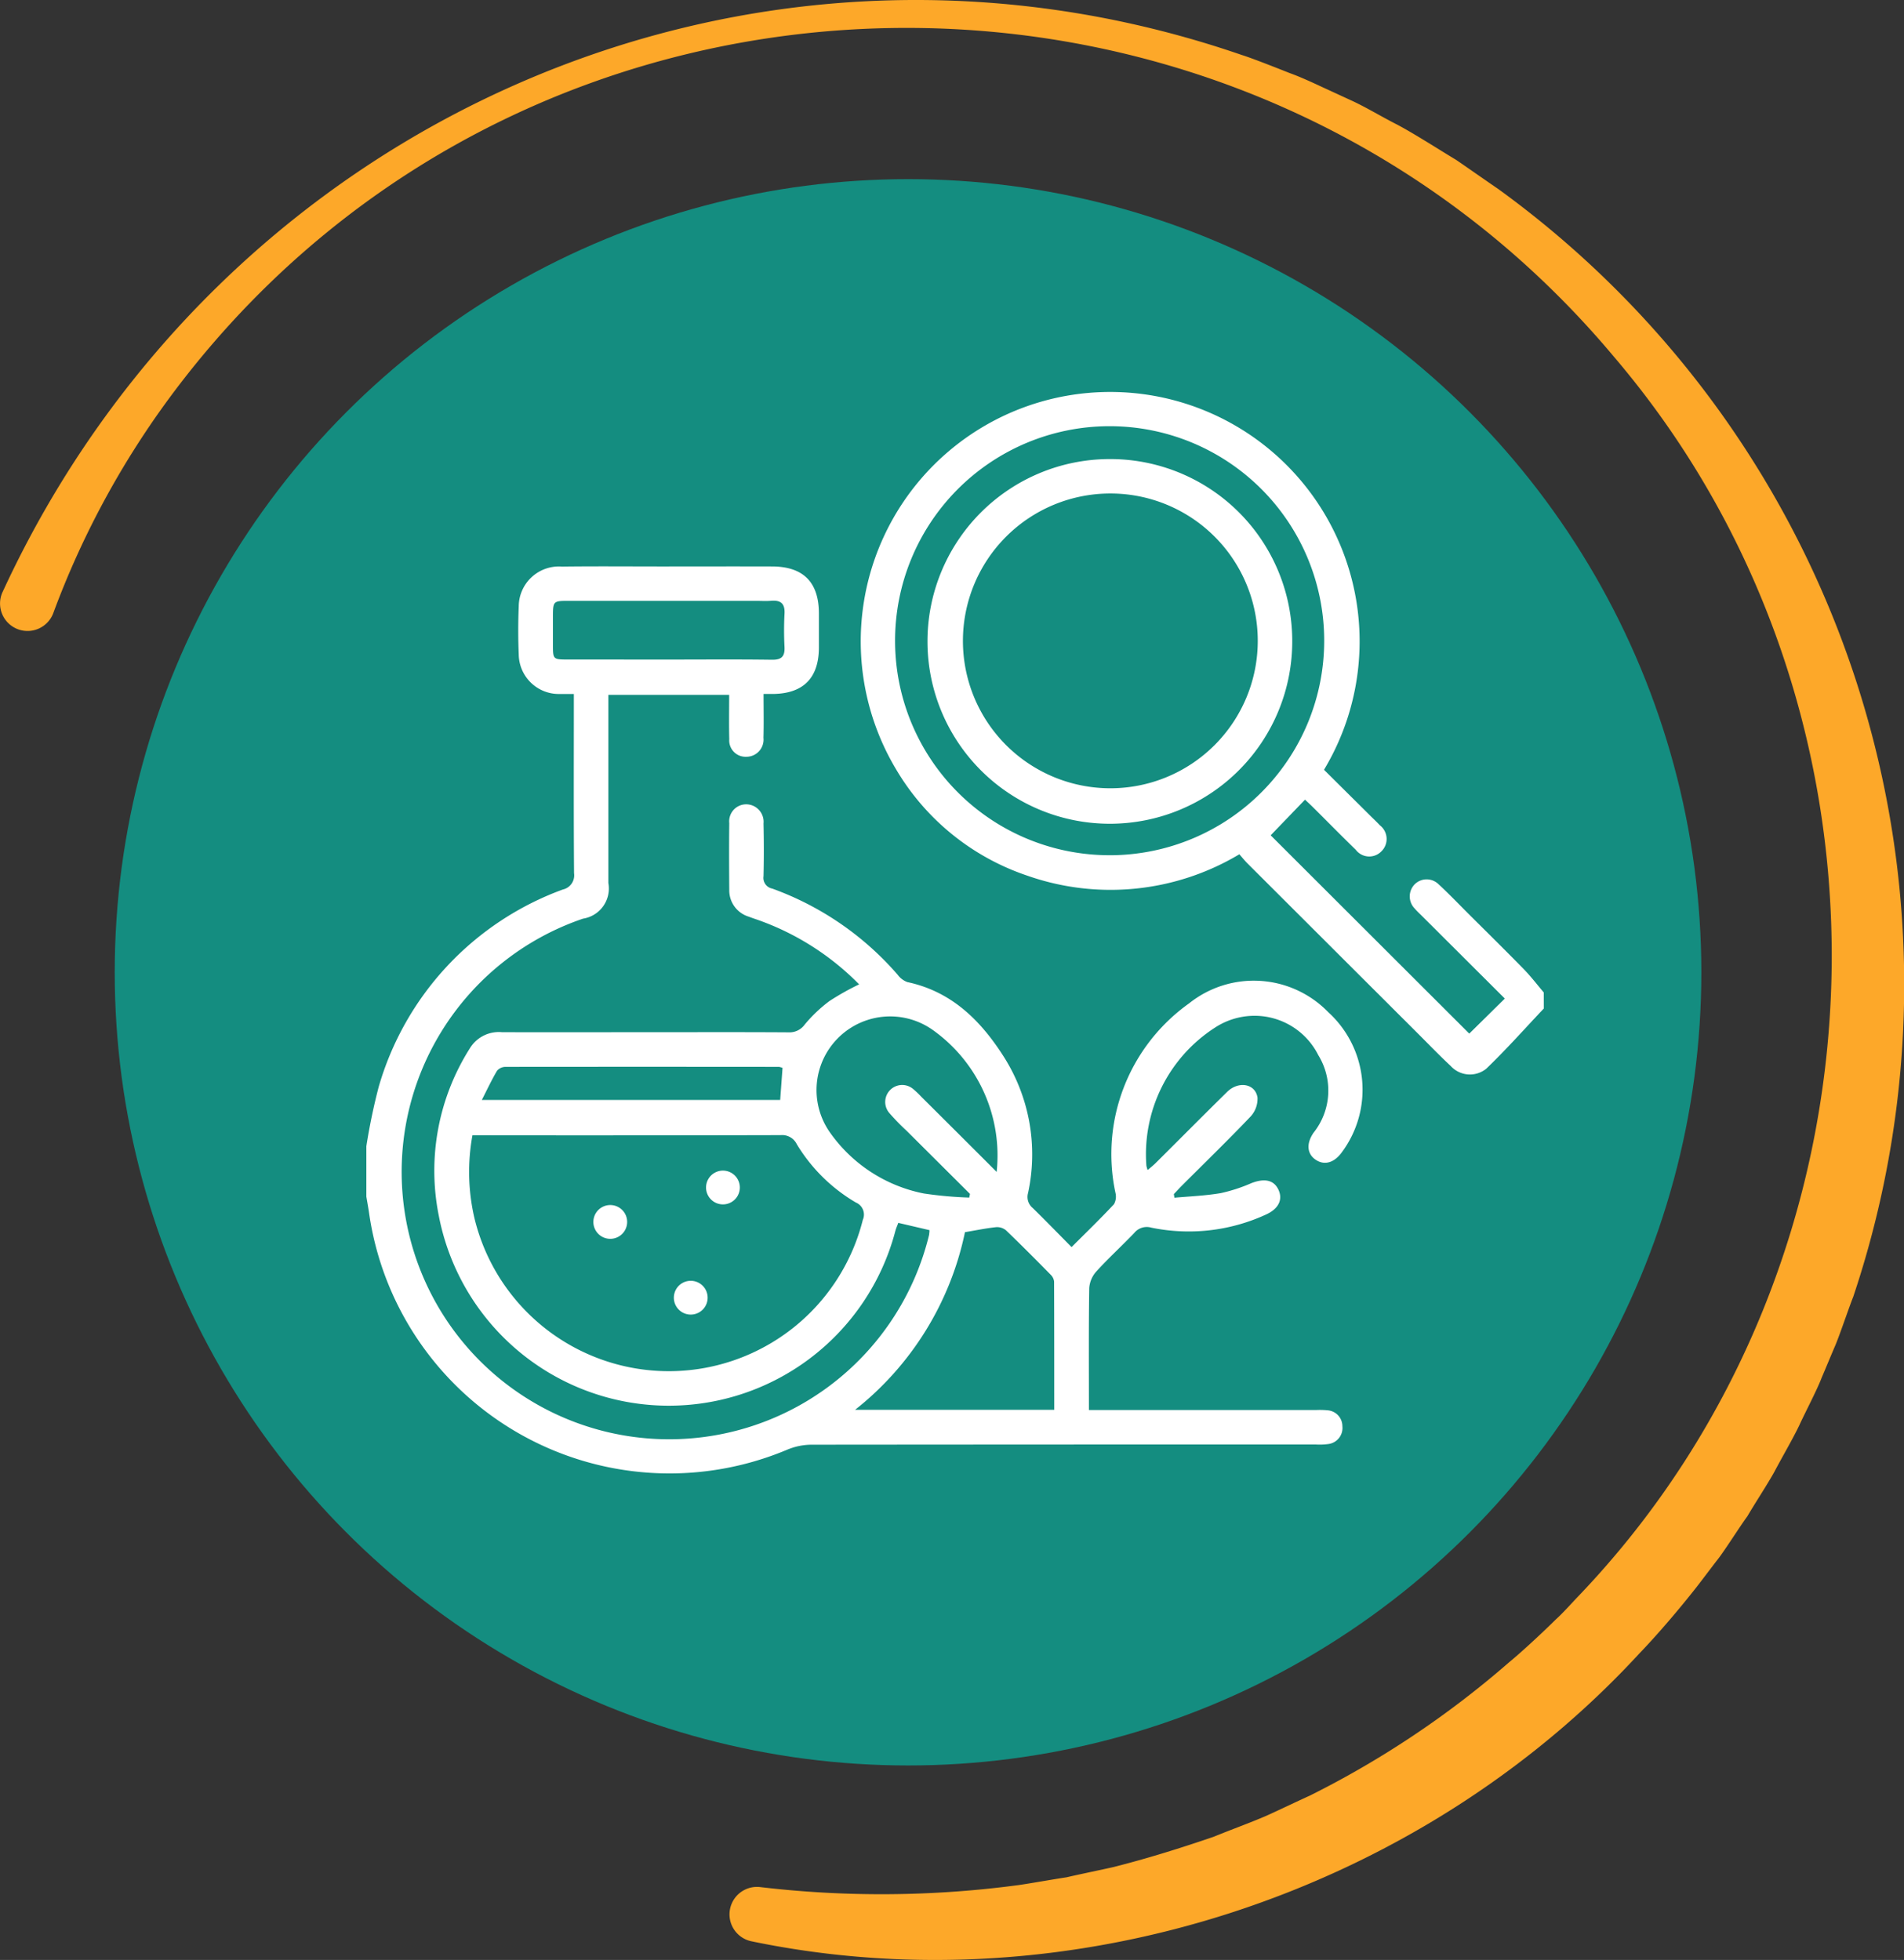 <svg xmlns="http://www.w3.org/2000/svg" width="137.447" height="141.512" viewBox="0 0 137.447 141.512">
  <rect x="0" y="0" width="137.447" height="141.512" fill="#333333" stroke="none"/>
  <g id="Grupo_878913" data-name="Grupo 878913" transform="translate(-882.553 -3679.551)">
    <g id="Grupo_878844" data-name="Grupo 878844" transform="translate(882.553 3679.551)">
      <g id="Grupo_875265" data-name="Grupo 875265" transform="translate(0 0)">
        <path id="Trazado_612485" data-name="Trazado 612485" d="M1198.742,232.072c15.678-34.01,53.909-51.038,89.473-38.767.72.221,2.707,1.009,3.452,1.305.645.225,1.628.673,2.262.97l2.237,1.031c1.065.494,2.21,1.194,3.269,1.726,1.256.669,3.012,1.8,4.232,2.534.612.413,2.4,1.668,3.047,2.106a70.941,70.941,0,0,1,25.628,79.97c-.306.763-.989,2.8-1.309,3.546-.246.567-.734,1.752-.98,2.322-.335.888-1.219,2.559-1.609,3.423-.512,1.063-1.237,2.289-1.787,3.334-.46.845-1.482,2.407-1.963,3.236-.477.64-1.65,2.494-2.144,3.12-.38.484-1.152,1.518-1.534,2.005-1.2,1.53-2.769,3.378-4.116,4.777-15.965,17.332-41.01,25.581-64.1,20.783a1.984,1.984,0,0,1,.6-3.917,74.59,74.59,0,0,0,18.7-.143c.818-.116,2.669-.447,3.447-.559.652-.157,2.709-.584,3.407-.745,2.439-.617,4.84-1.369,7.218-2.183,1.231-.506,2.551-.977,3.767-1.5.753-.333,2.436-1.142,3.151-1.46a68.268,68.268,0,0,0,14.385-9.62c1-.825,2.473-2.2,3.41-3.127.466-.413,1.166-1.2,1.609-1.661,23.293-24.352,24.525-63.678,2.628-89.421-27.081-32.429-77.857-31.7-103.635,1.969A63.01,63.01,0,0,0,1202.4,233.6a1.984,1.984,0,1,1-3.661-1.524Z" transform="translate(-1198.555 -189.329)" fill="#fda829"/>
      </g>
      <g id="Grupo_875266" data-name="Grupo 875266" transform="translate(8.282 12.934)">
        <ellipse id="Elipse_4839" data-name="Elipse 4839" cx="57.268" cy="57.268" rx="57.268" ry="57.268" fill="#148d80"/>
      </g>
      <g id="Grupo_878850" data-name="Grupo 878850" transform="translate(26.447 28.289)">
        <path id="Trazado_616678" data-name="Trazado 616678" d="M150,893.079a43.674,43.674,0,0,1,.889-4.279,21.51,21.51,0,0,1,13.293-14.254,1.048,1.048,0,0,0,.811-1.179c-.031-4-.015-8.01-.015-12.016v-.923c-.381,0-.7.006-1.023,0A2.892,2.892,0,0,1,161,857.576c-.048-1.158-.047-2.321,0-3.48a2.9,2.9,0,0,1,3.111-2.867c2.407-.031,4.814-.009,7.221-.009,2.656,0,5.313-.009,7.969,0,2.243.01,3.359,1.14,3.368,3.377q0,1.243,0,2.486c-.009,2.19-1.124,3.316-3.308,3.343-.189,0-.378,0-.688,0,0,1.093.022,2.131-.007,3.169a1.237,1.237,0,0,1-1.242,1.366,1.178,1.178,0,0,1-1.226-1.272c-.028-1.045-.007-2.091-.007-3.2h-8.721v.912q0,6.34,0,12.679a2.2,2.2,0,0,1-1.825,2.568,19.309,19.309,0,1,0,24.976,22.839,2.585,2.585,0,0,0,.03-.347l-2.251-.526c-.069.188-.158.382-.213.585a16.908,16.908,0,0,1-32.962-1.12A16.5,16.5,0,0,1,157.479,886a2.444,2.444,0,0,1,2.318-1.153c3.763.009,7.526,0,11.289,0,3.127,0,6.254-.011,9.38.01a1.353,1.353,0,0,0,1.179-.563,10.438,10.438,0,0,1,1.791-1.7,19.03,19.03,0,0,1,2.136-1.2,19.24,19.24,0,0,0-7.038-4.556c-.31-.117-.627-.214-.936-.334a1.981,1.981,0,0,1-1.4-1.946c-.013-1.6-.02-3.2,0-4.806a1.228,1.228,0,0,1,1.238-1.358,1.261,1.261,0,0,1,1.234,1.384c.028,1.27.031,2.542,0,3.811a.787.787,0,0,0,.628.889,21.753,21.753,0,0,1,9.057,6.223,1.53,1.53,0,0,0,.7.529c3.188.677,5.291,2.77,6.95,5.373a13.152,13.152,0,0,1,1.761,9.859,1.034,1.034,0,0,0,.337,1.079c.929.906,1.831,1.839,2.805,2.823,1.058-1.057,2.087-2.052,3.064-3.1a1.14,1.14,0,0,0,.1-.836,13.36,13.36,0,0,1,5.317-13.66,7.485,7.485,0,0,1,10.053.638,7.567,7.567,0,0,1,.994,10.087c-.55.779-1.265.994-1.9.568s-.7-1.17-.155-1.961a4.881,4.881,0,0,0,.335-5.6,5.144,5.144,0,0,0-4.9-2.829,5.233,5.233,0,0,0-2.547.84,10.879,10.879,0,0,0-4.96,9.972,1.745,1.745,0,0,0,.092.317c.217-.188.4-.329.564-.491,1.725-1.716,3.438-3.443,5.172-5.151.821-.809,2.044-.6,2.194.414a1.894,1.894,0,0,1-.505,1.369c-1.62,1.7-3.307,3.338-4.969,5-.193.193-.377.4-.565.594l.041.263c1.12-.1,2.252-.144,3.358-.334a11.8,11.8,0,0,0,2.2-.719c.945-.364,1.611-.228,1.941.454.352.727.024,1.407-.906,1.822a13.35,13.35,0,0,1-8.265.937,1.163,1.163,0,0,0-1.23.388c-.9.939-1.861,1.817-2.734,2.776a2.006,2.006,0,0,0-.514,1.2c-.044,2.9-.023,5.791-.023,8.807h16.378a5.768,5.768,0,0,1,.829.017,1.153,1.153,0,0,1,1.091,1.155,1.167,1.167,0,0,1-1.04,1.285,4.649,4.649,0,0,1-.91.028q-18.179,0-36.357.016a4.62,4.62,0,0,0-1.751.353,21.91,21.91,0,0,1-30.2-17.053c-.057-.4-.132-.806-.2-1.208Zm7.658-.787a14.7,14.7,0,0,0,.131,5.925,14.436,14.436,0,0,0,28.05.178.942.942,0,0,0-.5-1.249,12.174,12.174,0,0,1-4.265-4.208,1.177,1.177,0,0,0-1.172-.658q-10.706.026-21.412.012Zm42,19.819c0-3.134,0-6.192-.011-9.251a.808.808,0,0,0-.24-.494c-1.066-1.083-2.136-2.163-3.233-3.214a1.009,1.009,0,0,0-.721-.227c-.737.08-1.465.231-2.241.362a22.051,22.051,0,0,1-7.931,12.824ZM195.5,894.935a11.124,11.124,0,0,0-4.634-10.264,5.317,5.317,0,0,0-7.4,7.414,10.85,10.85,0,0,0,6.783,4.409,28.425,28.425,0,0,0,3.273.294l.052-.265q-2.287-2.279-4.574-4.557a16.326,16.326,0,0,1-1.268-1.307,1.225,1.225,0,0,1,1.727-1.721,6.646,6.646,0,0,1,.6.57C191.822,891.26,193.578,893.013,195.5,894.935Zm-23.6-36.992c2.459,0,4.919-.021,7.378.013.7.01.938-.246.908-.917a22.9,22.9,0,0,1,0-2.4c.044-.744-.277-1-.977-.939-.357.03-.718.005-1.077.005q-6.8,0-13.6,0c-1.022,0-1.06.045-1.063,1.081q0,1.034,0,2.069c0,1.084,0,1.085,1.13,1.085Zm8.143,29.482a1.319,1.319,0,0,0-.252-.076q-9.869-.01-19.737,0a.821.821,0,0,0-.617.278c-.387.652-.709,1.344-1.1,2.111h21.536Z" transform="translate(-150 -838.61)" fill="#fff"/>
        <path id="Trazado_616679" data-name="Trazado 616679" d="M292.05,862.974c-1.378,1.457-2.71,2.961-4.155,4.348a1.874,1.874,0,0,1-2.571-.2c-.769-.715-1.5-1.473-2.241-2.215q-6.222-6.209-12.441-12.421c-.2-.2-.366-.413-.571-.646a18.117,18.117,0,0,1-15.312,1.543,17.468,17.468,0,0,1-9.464-7.667,18.007,18.007,0,1,1,30.886.024l3.442,3.417c.2.195.4.385.586.587a1.247,1.247,0,0,1,.1,1.9,1.222,1.222,0,0,1-1.838-.13c-1.049-1.022-2.076-2.067-3.115-3.1-.194-.193-.4-.377-.545-.517l-2.48,2.574,14.336,14.317,2.567-2.529-5.944-5.927c-.2-.2-.4-.383-.579-.593a1.249,1.249,0,0,1,.008-1.722,1.224,1.224,0,0,1,1.721-.023c.731.673,1.42,1.394,2.125,2.1,1.35,1.347,2.711,2.683,4.044,4.048.513.525.96,1.116,1.437,1.676Zm-31.293-11.064a15.489,15.489,0,1,0-15.54-15.44A15.484,15.484,0,0,0,260.757,851.909Z" transform="translate(-207.05 -818.449)" fill="#fff"/>
        <path id="Trazado_616680" data-name="Trazado 616680" d="M214.936,967.079a1.219,1.219,0,1,1,.062-2.438,1.219,1.219,0,1,1-.062,2.438Z" transform="translate(-189.226 -908.409)" fill="#fff"/>
        <path id="Trazado_616681" data-name="Trazado 616681" d="M193.788,973.542a1.219,1.219,0,1,1,.062-2.438,1.219,1.219,0,1,1-.062,2.438Z" transform="translate(-176.212 -912.386)" fill="#fff"/>
        <path id="Trazado_616682" data-name="Trazado 616682" d="M208.894,987.762a1.219,1.219,0,1,1,.062-2.438,1.219,1.219,0,1,1-.062,2.438Z" transform="translate(-185.508 -921.136)" fill="#fff"/>
        <path id="Trazado_616683" data-name="Trazado 616683" d="M281.639,844.176a13.166,13.166,0,1,1-13.24-13.1A13.138,13.138,0,0,1,281.639,844.176Zm-13.13-10.614a10.642,10.642,0,1,0,10.641,10.661A10.634,10.634,0,0,0,268.509,833.562Z" transform="translate(-214.801 -826.22)" fill="#fff"/>
      </g>
    </g>
  </g>
</svg>
